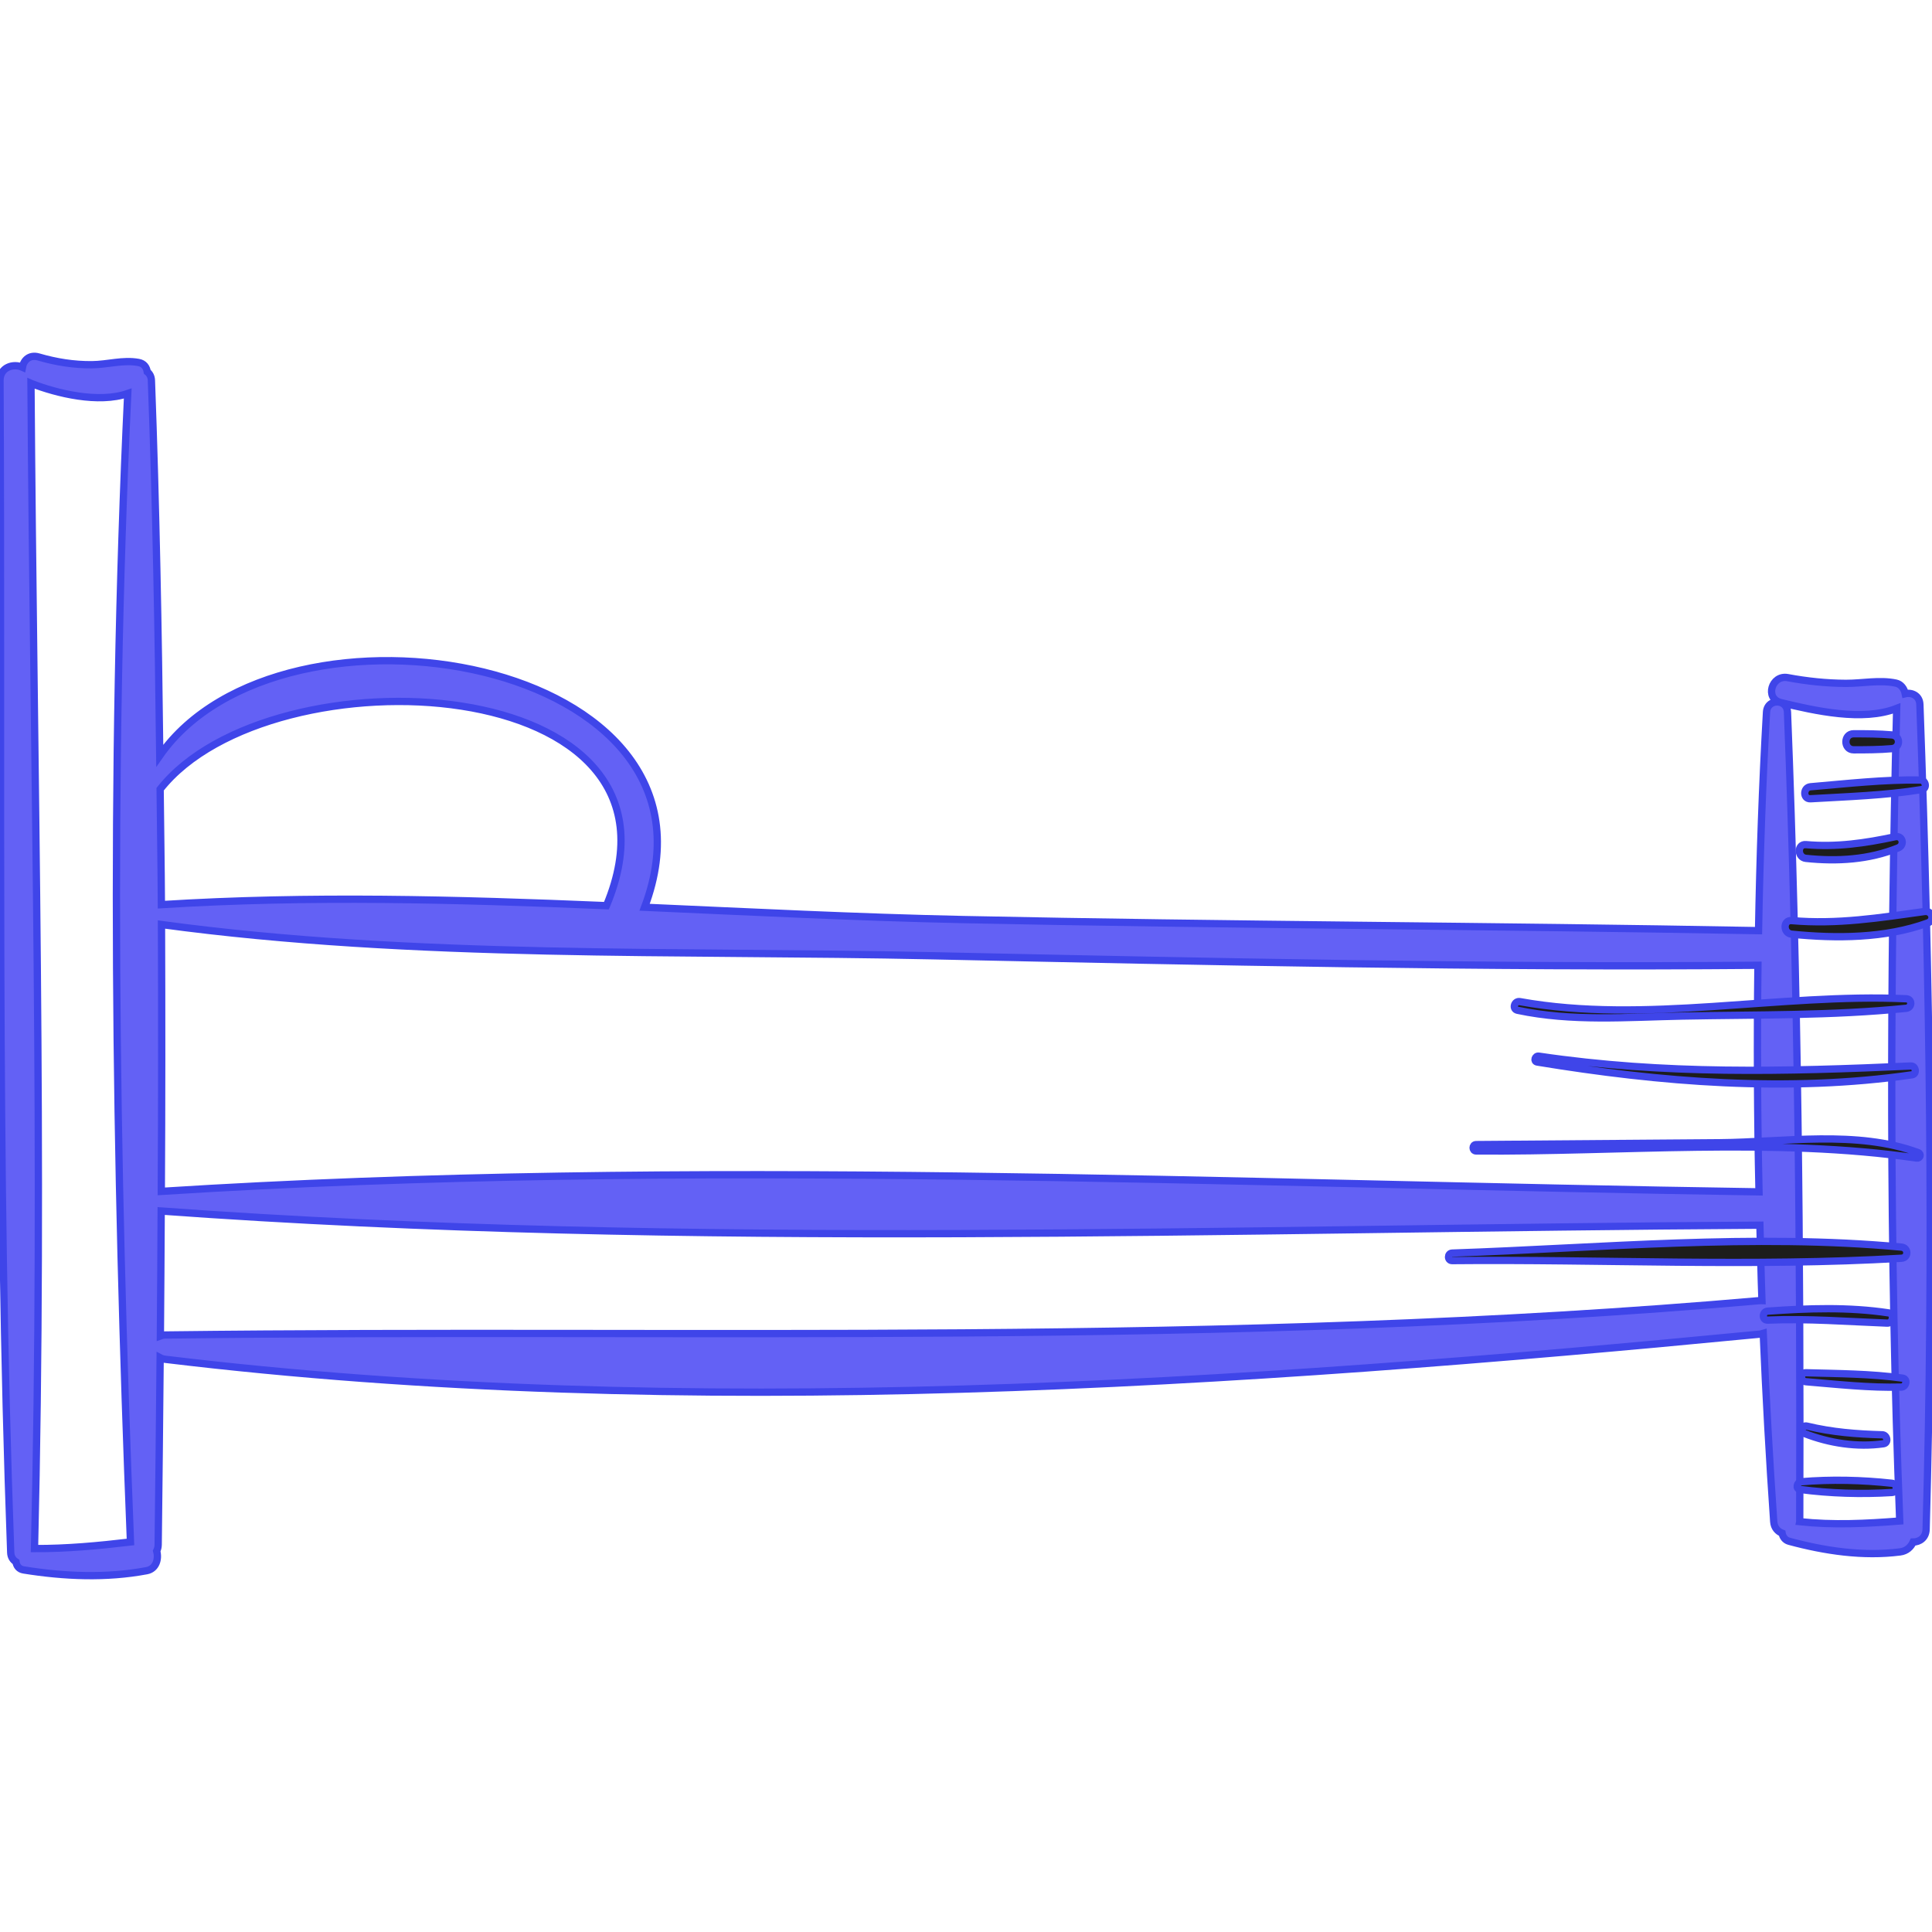 <!DOCTYPE svg PUBLIC "-//W3C//DTD SVG 1.1//EN" "http://www.w3.org/Graphics/SVG/1.1/DTD/svg11.dtd">

<!-- Uploaded to: SVG Repo, www.svgrepo.com, Transformed by: SVG Repo Mixer Tools -->
<svg height="80px" width="80px" version="1.1" id="Capa_1" xmlns="http://www.w3.org/2000/svg" xmlns:xlink="http://www.w3.org/1999/xlink" viewBox="0 0 264.97 264.97" xml:space="preserve" fill="#3f45e9" stroke="#3f45e9">

<g id="SVGRepo_bgCarrier" stroke-width="0"/>

<g id="SVGRepo_tracerCarrier" stroke-linecap="round" stroke-linejoin="round"/>

<g id="SVGRepo_iconCarrier"> <g> <path style="fill:#6361f5;" d="M263.308,96.605c-0.044-1.204-1.121-1.681-2.01-1.463c-0.138-0.678-0.573-1.305-1.265-1.453 c-2.248-0.479-4.577,0.041-6.873,0.032c-2.684-0.01-5.339-0.293-7.976-0.784c-2.209-0.41-3.183,2.86-0.96,3.415 c-0.816-0.28-1.883,0.156-1.95,1.304c-0.573,9.921-0.915,19.934-1.096,29.981c-36.364-0.674-72.736-0.757-109.101-1.521 c-14.455-0.303-29.051-1.043-43.672-1.688c12.939-34.272-49.741-44.827-66.493-20.793c-0.198-17.192-0.507-34.367-1.147-51.464 c-0.02-0.54-0.25-0.928-0.57-1.182c-0.092-0.604-0.435-1.141-1.2-1.279c-2.146-0.388-4.214,0.291-6.39,0.311 c-2.486,0.024-4.912-0.364-7.297-1.06c-1.262-0.368-2.068,0.44-2.236,1.404C1.813,49.795-0.01,50.383,0,52.184 c0.284,53.532-0.495,107.246,1.469,160.744c0.022,0.619,0.326,1.033,0.725,1.286c0.069,0.529,0.396,0.994,1.046,1.099 c5.549,0.894,11.336,1.147,16.882,0.102c1.29-0.243,1.673-1.595,1.366-2.692c0.12-0.242,0.201-0.52,0.206-0.854 c0.11-8.531,0.186-17.098,0.27-25.657c0.196,0.105,0.42,0.18,0.675,0.21c71.414,8.632,147.416,3.433,218.787-3.452 c0.151-0.015,0.262-0.084,0.398-0.121c0.368,8.659,0.844,17.286,1.439,25.841c0.058,0.826,0.55,1.35,1.148,1.581 c0.089,0.501,0.402,0.959,0.963,1.111c4.924,1.332,10.135,2.109,15.226,1.458c0.898-0.115,1.481-0.68,1.783-1.353 c0.876,0,1.748-0.576,1.781-1.733C265.221,172.188,264.685,134.159,263.308,96.605z M4.732,212.383 c1.291-53.21-0.118-106.599-0.484-159.823c0.023,0.01,0.036,0.028,0.06,0.038c3.485,1.363,9.206,2.761,13.211,1.37 c-2.484,52.137-1.709,105.377,0.374,157.512C13.493,211.994,9.177,212.405,4.732,212.383z M241.098,132.384 c-0.128,10.343-0.082,20.717,0.146,31.077c-72.546-1.079-146.692-4.665-219.121-0.066c0.072-12.193,0.07-24.396,0.025-36.597 c34.713,4.698,70.851,3.536,105.835,4.284C165.667,131.89,203.404,132.713,241.098,132.384z M21.962,108.242 c15.16-19.264,74.765-16.44,61.219,15.947c-0.003,0.008-0.001,0.014-0.004,0.021c-20.431-0.857-40.884-1.404-61.042-0.139 C22.109,118.791,22.014,113.52,21.962,108.242z M241.426,178.37c-73.324,6.416-145.444,3.841-218.787,4.722 c-0.247,0.003-0.454,0.055-0.643,0.126c0.054-5.702,0.073-11.417,0.11-17.128c72.434,5.264,146.663,2.352,219.262,1.94 c0.093,3.456,0.15,6.917,0.281,10.365C241.569,178.395,241.511,178.362,241.426,178.37z M246.831,208.695l0.001-0.004 c0.112-36.876-0.229-74.19-1.683-111.034c-0.027-0.689-0.417-1.118-0.901-1.294c4.684,1.128,11.22,2.614,15.877,0.792 c-0.924,37.007-1.014,74.452,0.417,111.446C255.921,208.965,251.429,209.186,246.831,208.695z"/> <path style="fill:#1D1D1B;" d="M260.782,171.038c-20.273-1.893-41.305,0.129-61.623,0.82c-0.661,0.022-0.667,1.038,0,1.031 c20.453-0.198,41.222,0.871,61.623-0.323C261.774,172.507,261.753,171.129,260.782,171.038z"/> <path style="fill:#1D1D1B;" d="M259.031,180.061c-5.463-0.829-11.104-0.632-16.597-0.239c-0.781,0.056-0.797,1.263,0,1.229 c5.505-0.23,10.914,0.203,16.407,0.413C259.626,181.494,259.837,180.185,259.031,180.061z"/> <path style="fill:#1D1D1B;" d="M260.94,189.009c-4.383-0.605-8.849-0.616-13.267-0.738c-0.799-0.022-0.779,1.165,0,1.23 c4.346,0.361,8.738,0.854,13.102,0.735C261.444,190.218,261.664,189.109,260.94,189.009z"/> <path style="fill:#1D1D1B;" d="M258.157,196.779c-3.548-0.099-6.884-0.359-10.344-1.192c-0.684-0.164-0.917,0.788-0.285,1.033 c3.388,1.317,7.191,1.899,10.795,1.386C259.041,197.904,258.833,196.798,258.157,196.779z"/> <path style="fill:#1D1D1B;" d="M259.465,203.425c-4.042-0.449-8.403-0.553-12.459-0.203c-0.55,0.048-0.783,0.965-0.14,1.052 c4.083,0.55,8.491,0.677,12.6,0.42C260.295,204.642,260.268,203.514,259.465,203.425z"/> <path style="fill:#1D1D1B;" d="M263.075,158.081c-8.374-3.12-18.424-1.427-27.242-1.357c-11.127,0.089-22.254,0.171-33.381,0.255 c-0.562,0.004-0.564,0.868,0,0.873c19.678,0.16,40.933-1.87,60.417,0.975C263.356,158.898,263.549,158.258,263.075,158.081z"/> <path style="fill:#1D1D1B;" d="M262.076,146.2c-17.289,0.766-33.821,1.197-51.034-1.35c-0.52-0.077-0.752,0.716-0.221,0.804 c16.839,2.777,34.451,4.205,51.418,1.753C262.925,147.308,262.759,146.169,262.076,146.2z"/> <path style="fill:#1D1D1B;" d="M261.429,136.978c-17.365-0.779-35.823,3.491-52.973,0.394c-0.77-0.138-1.109,1.02-0.328,1.186 c7.448,1.579,15.041,0.942,22.609,0.793c10.212-0.2,20.526-0.031,30.692-1.064C262.253,138.203,262.284,137.017,261.429,136.978z"/> <path style="fill:#1D1D1B;" d="M263.961,125.01c-6.18,0.863-11.978,1.793-18.245,1.248c-1.198-0.104-1.179,1.746,0,1.864 c6.104,0.612,12.844,0.587,18.677-1.543C265.397,126.212,264.986,124.867,263.961,125.01z"/> <path style="fill:#1D1D1B;" d="M259.919,114.756c-4.083,0.873-8.066,1.456-12.244,1.083c-1.212-0.109-1.189,1.76,0,1.884 c4.295,0.447,8.64,0.195,12.666-1.438C261.27,115.909,260.941,114.537,259.919,114.756z"/> <path style="fill:#1D1D1B;" d="M263.4,106.98c-5.033-0.087-10.073,0.497-15.087,0.922c-1.043,0.088-1.068,1.708,0,1.646 c5.091-0.297,10.225-0.451,15.264-1.263C264.335,108.163,264.125,106.993,263.4,106.98z"/> <path style="fill:#1D1D1B;" d="M259.467,100.793c-1.75-0.152-3.487-0.158-5.24-0.158c-1.417,0-1.419,2.201,0,2.201 c1.754,0,3.491-0.007,5.24-0.158C260.677,102.573,260.679,100.898,259.467,100.793z"/> </g> </g>

</svg>